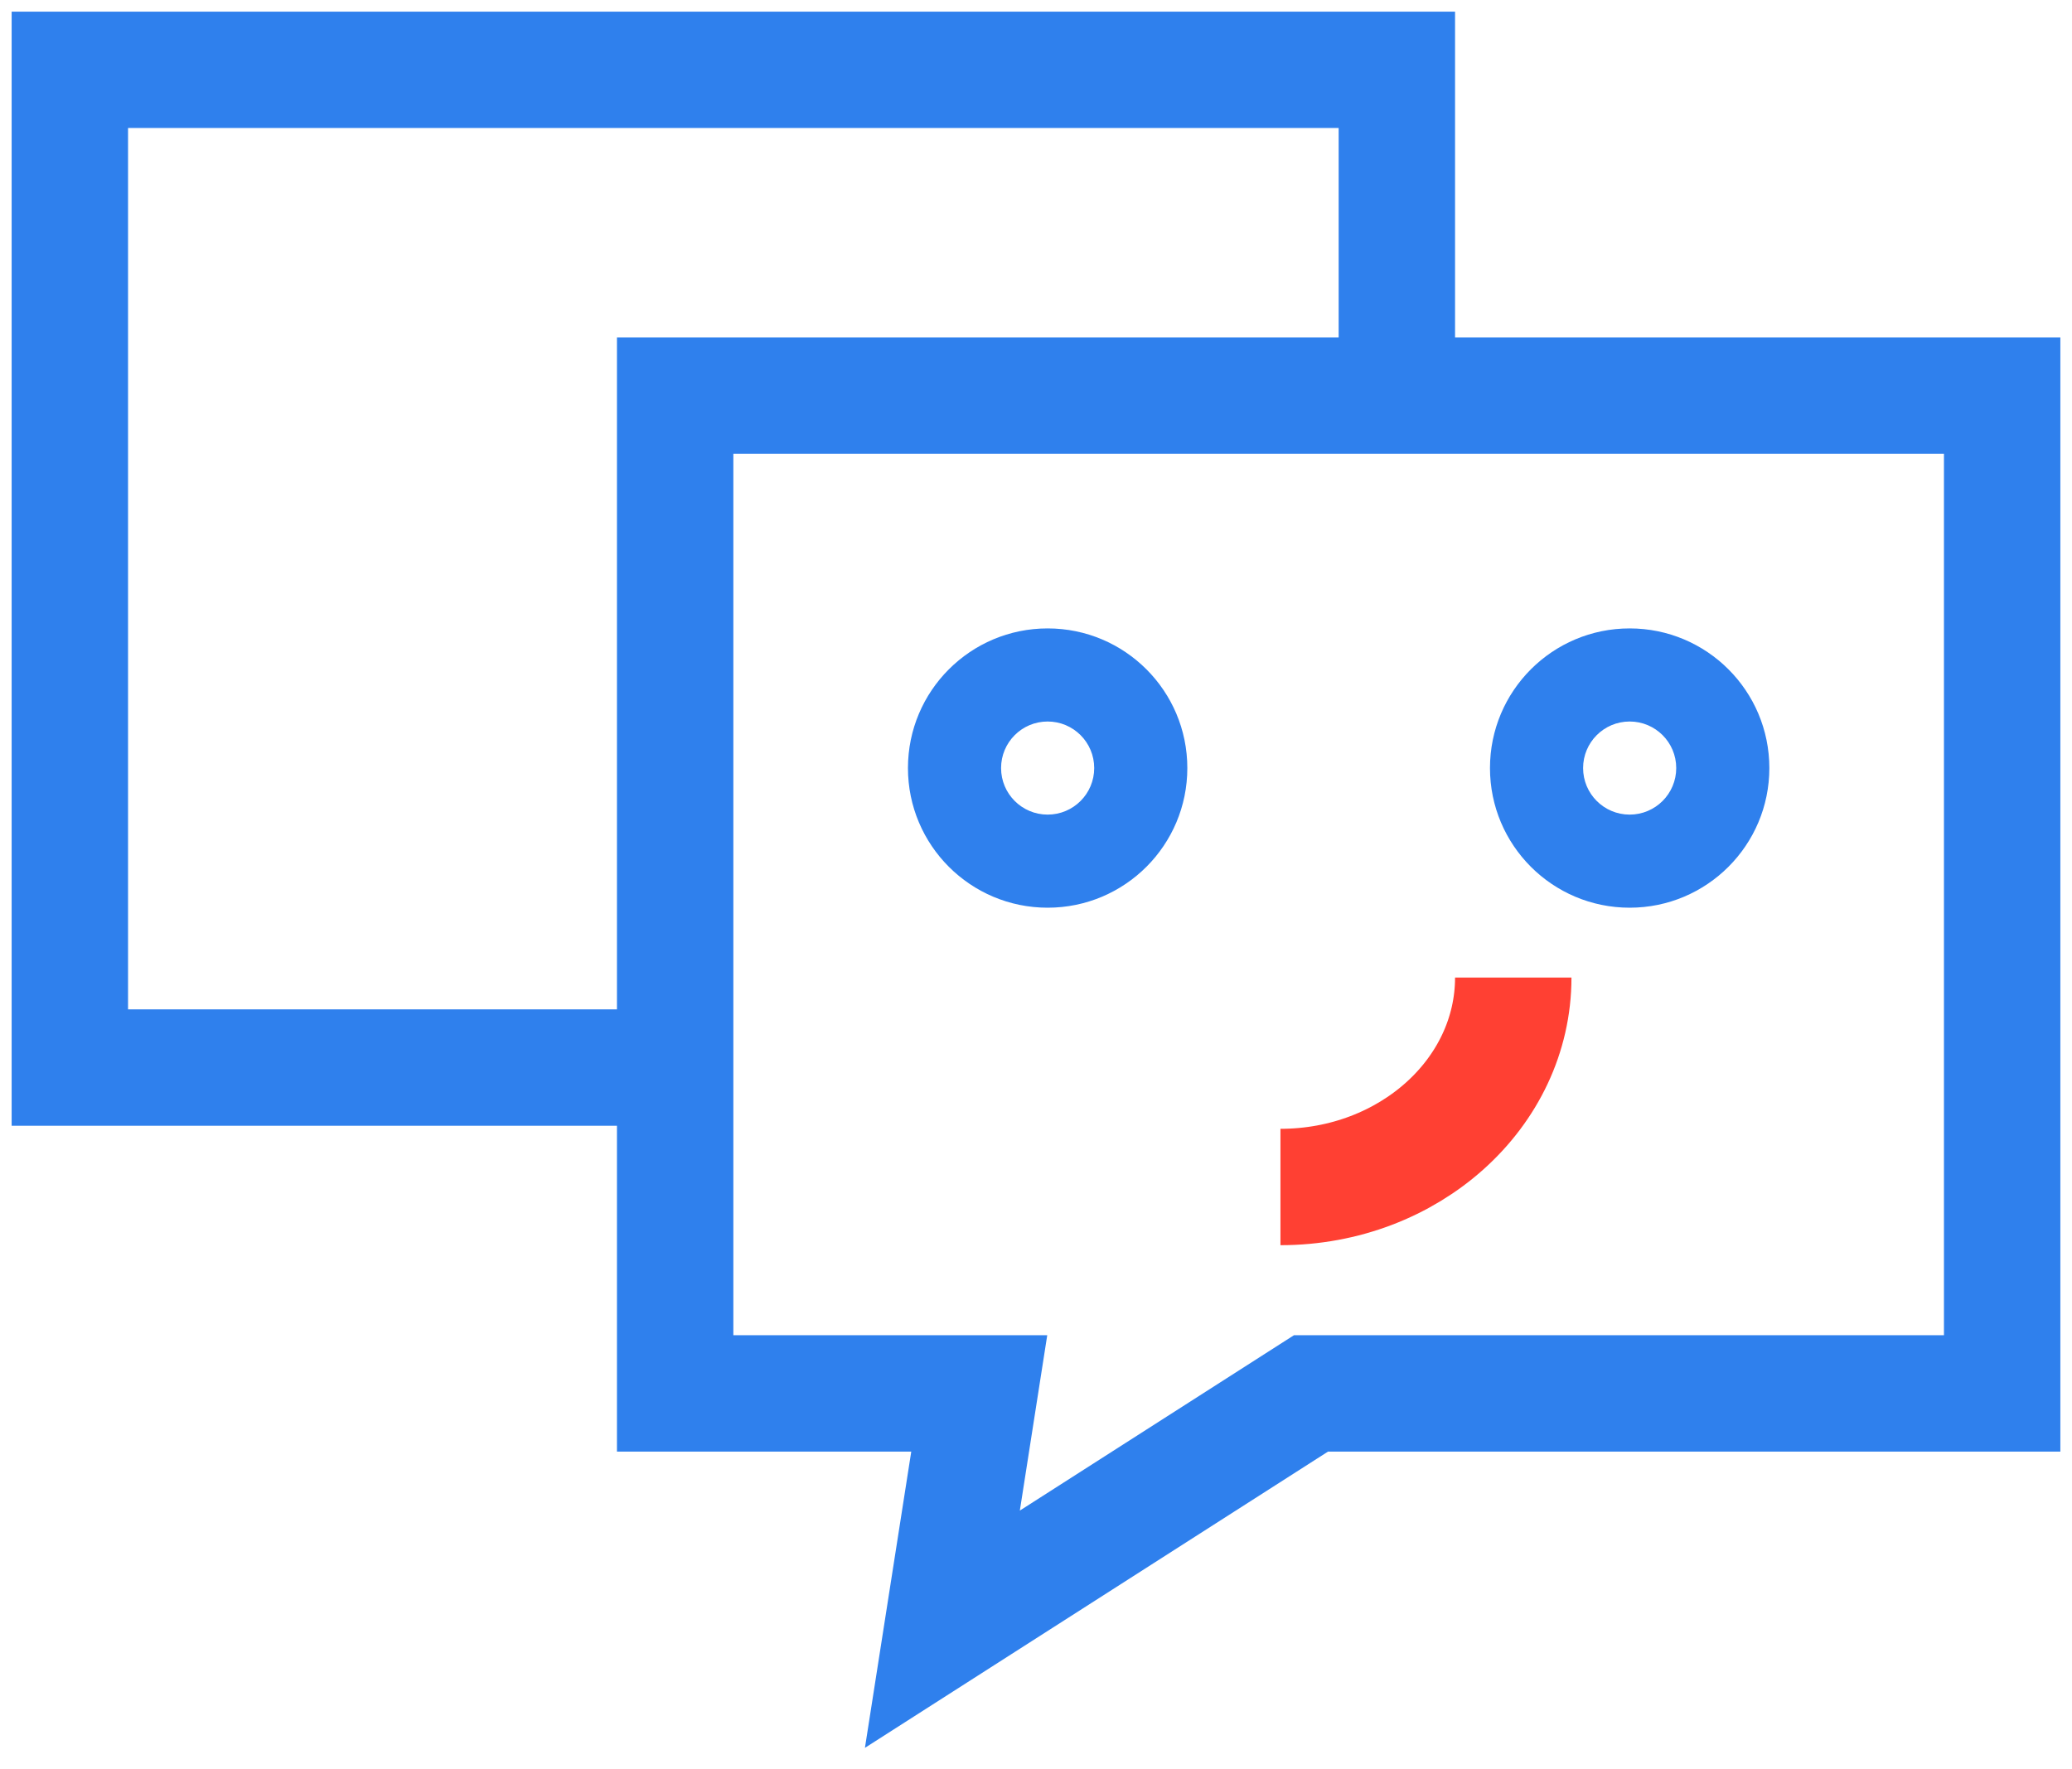 <svg width="89" height="76" viewBox="0 0 89 76" fill="none" xmlns="http://www.w3.org/2000/svg">
<path fill-rule="evenodd" clip-rule="evenodd" d="M60 0.5H62.5V3V14.5H86H88.5V17V59.868V62.368H86H57.044L41.827 72.106L37.152 75.097L38.009 69.614L39.142 62.368H29H26.5V59.868V48.368H3H0.5V45.868V3V0.5H3H60ZM26.5 43.368V17V14.5H29H57.5V5.5H5.5V43.368H26.5ZM31.5 57.368V19.5H83.5V57.368H56.312H55.581L54.965 57.762L43.806 64.903L44.532 60.254L44.983 57.368H42.062H31.5ZM45 35C46.105 35 47 34.105 47 33C47 31.895 46.105 31 45 31C43.895 31 43 31.895 43 33C43 34.105 43.895 35 45 35ZM45 39C48.314 39 51 36.314 51 33C51 29.686 48.314 27 45 27C41.686 27 39 29.686 39 33C39 36.314 41.686 39 45 39ZM72 33C72 34.105 71.105 35 70 35C68.895 35 68 34.105 68 33C68 31.895 68.895 31 70 31C71.105 31 72 31.895 72 33ZM76 33C76 36.314 73.314 39 70 39C66.686 39 64 36.314 64 33C64 29.686 66.686 27 70 27C73.314 27 76 29.686 76 33Z" fill="#2F80ED"/>
<path d="M65 42C65 46.971 60.523 51 55 51" stroke="#FF4033" stroke-width="5"/>
</svg>
